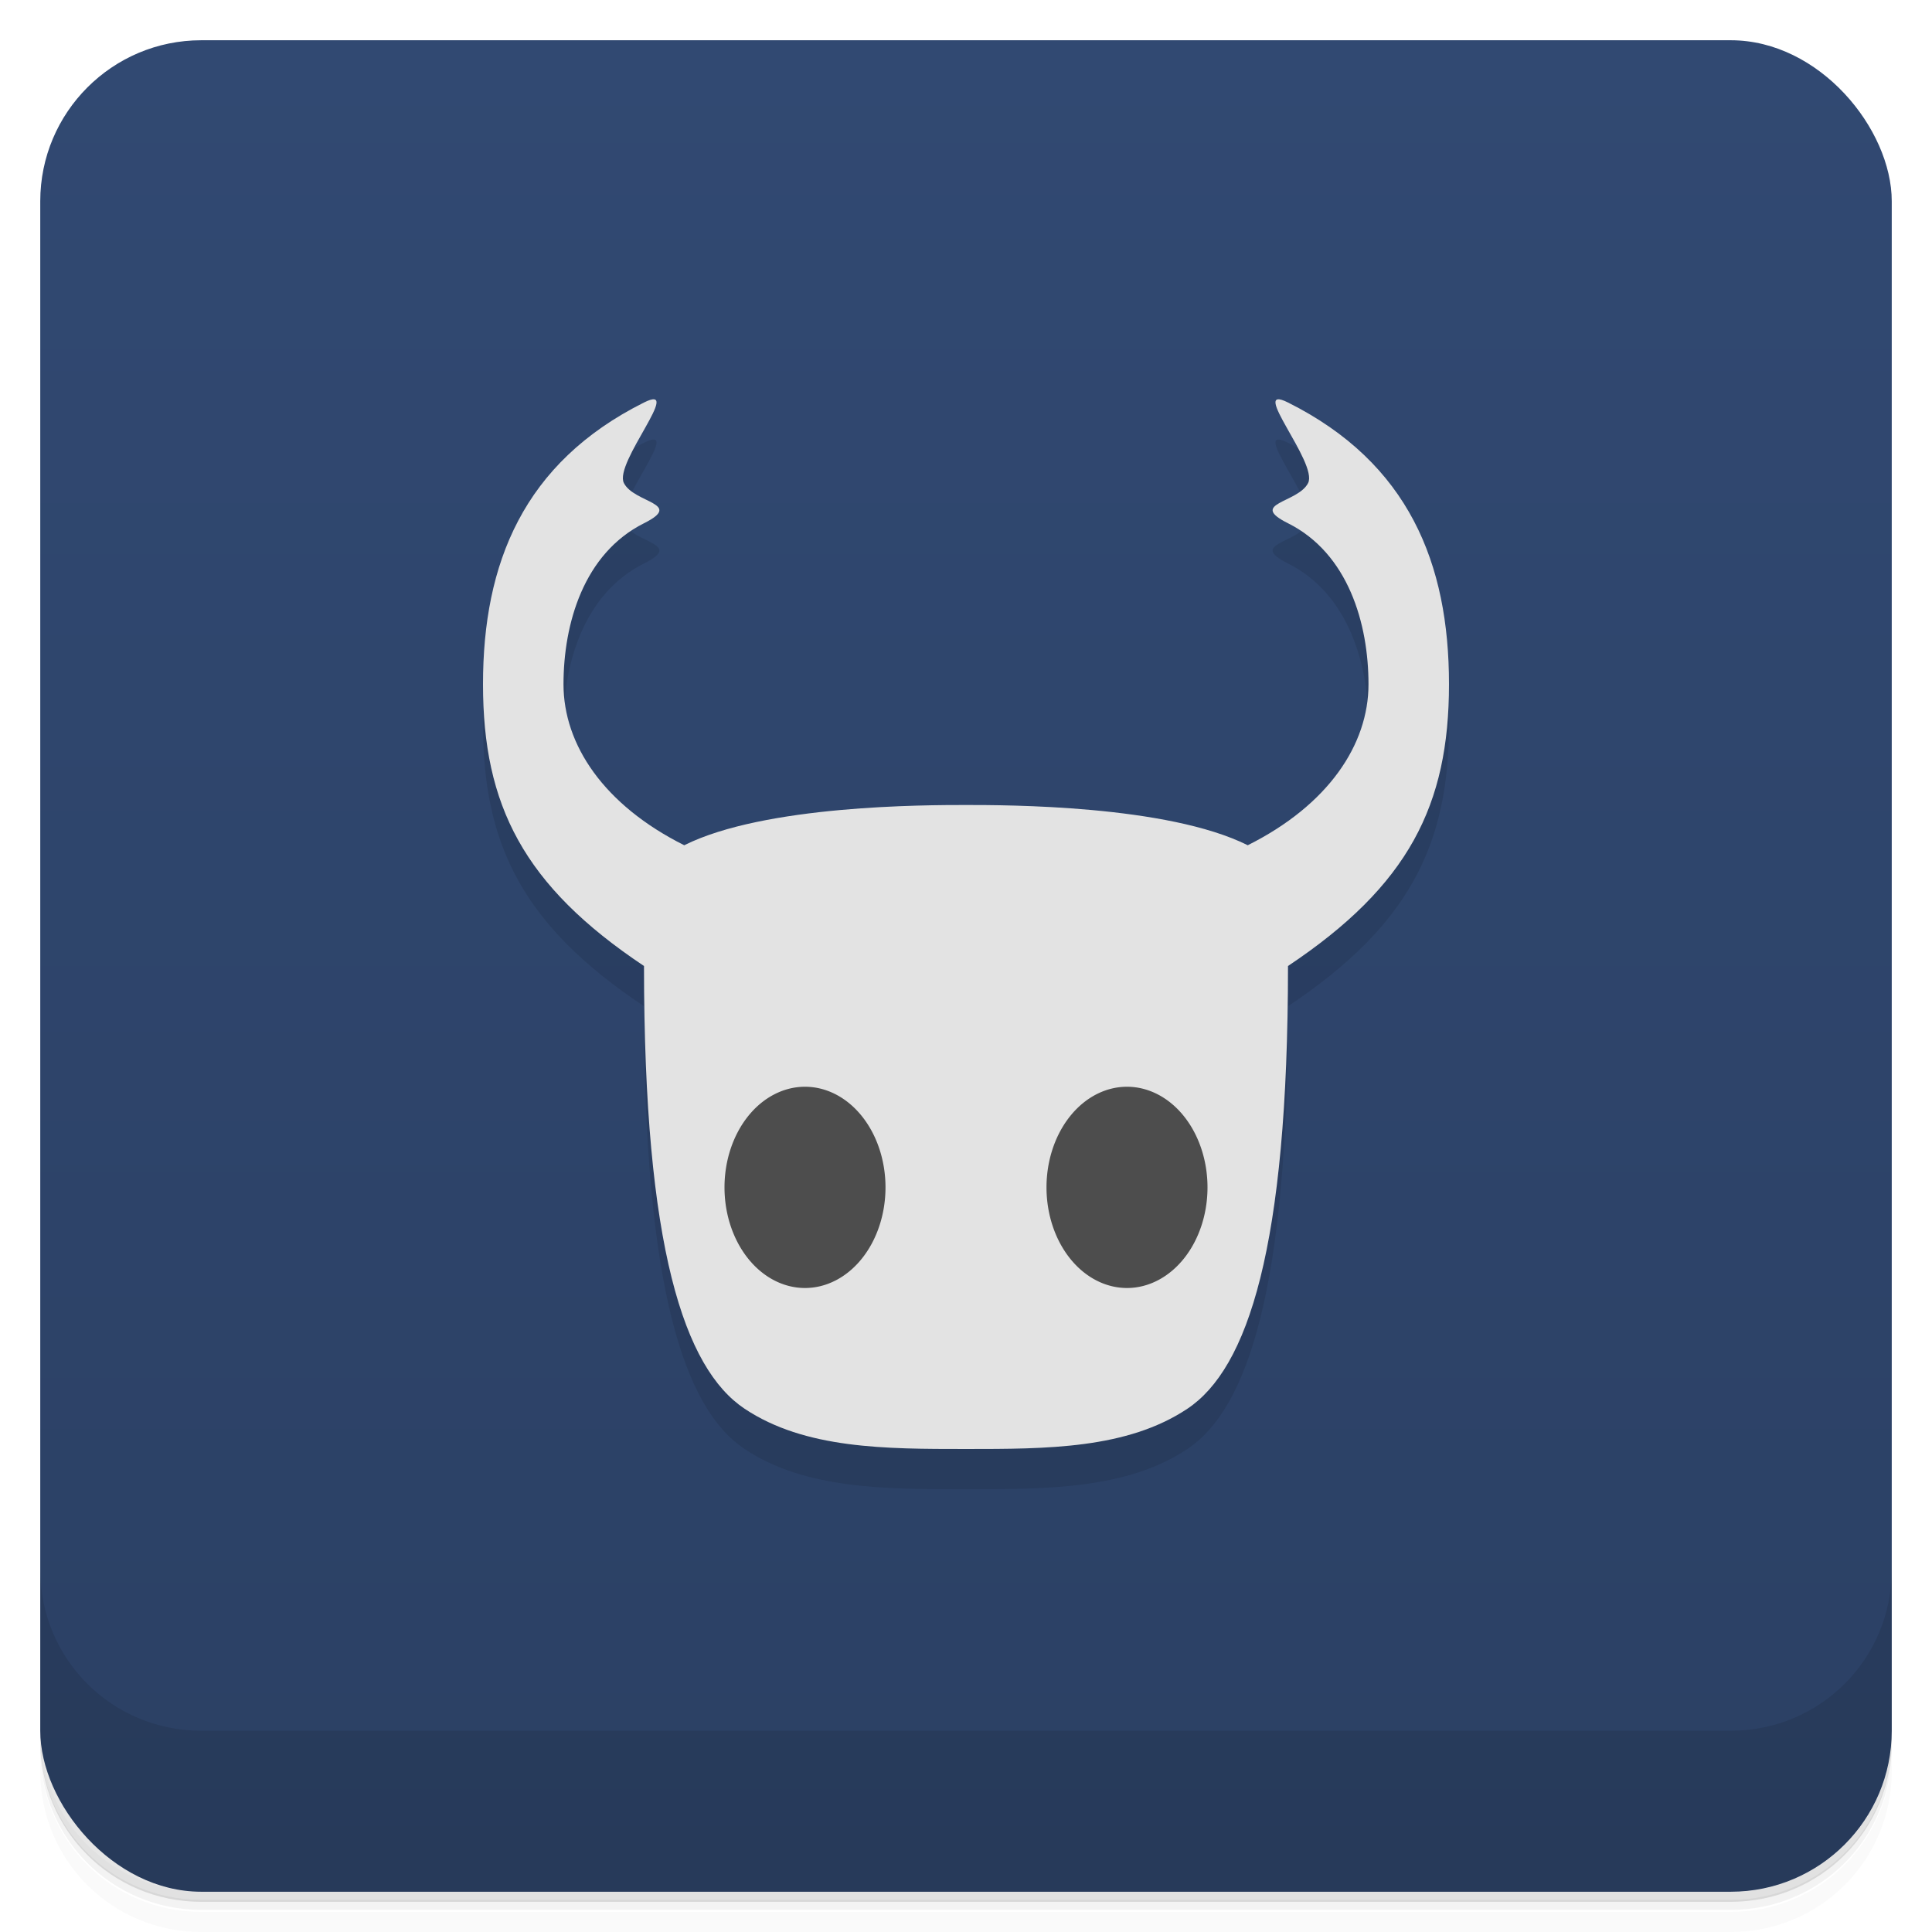 <svg version="1.1" viewBox="0 0 48 48" xmlns="http://www.w3.org/2000/svg">
 <defs>
  <linearGradient id="bg" x2="0" y1="1" y2="47" gradientUnits="userSpaceOnUse">
   <stop style="stop-color:#314972" offset="0"/>
   <stop style="stop-color:#2b4064" offset="1"/>
  </linearGradient>
 </defs>
 <path d="m1 43v0.25c0 2.22 1.78 4 4 4h38c2.22 0 4-1.78 4-4v-0.25c0 2.22-1.78 4-4 4h-38c-2.22 0-4-1.78-4-4zm0 0.5v0.5c0 2.22 1.78 4 4 4h38c2.22 0 4-1.78 4-4v-0.5c0 2.22-1.78 4-4 4h-38c-2.22 0-4-1.78-4-4z" style="opacity:.02"/>
 <path d="m1 43.2v0.25c0 2.22 1.78 4 4 4h38c2.22 0 4-1.78 4-4v-0.25c0 2.22-1.78 4-4 4h-38c-2.22 0-4-1.78-4-4z" style="opacity:.05"/>
 <path d="m1 43v0.25c0 2.22 1.78 4 4 4h38c2.22 0 4-1.78 4-4v-0.25c0 2.22-1.78 4-4 4h-38c-2.22 0-4-1.78-4-4z" style="opacity:.1"/>
 <rect x="1" y="1" width="46" height="46" rx="4" style="fill:url(#bg)"/>
 <path d="m16 11c-3 1.5-4 4-4 7s1 5 4 7c0 7 1 10 2.5 11s3.5 1 5.5 1 4 0 5.5-1 2.5-4 2.5-11c3-2 4-4 4-7s-1-5.5-4-7c-1-0.5 0.75 1.5 0.5 2s-1.5 0.5-0.5 1c1.5 0.75 2 2.5 2 4s-1 3-3 4h-14c-2-1-3-2.5-3-4s0.5-3.25 2-4c1-0.5-0.25-0.5-0.5-1s1.5-2.5 0.5-2z" style="opacity:.1"/>
 <path d="m16 10c-3 1.5-4 4-4 7s1 5 4 7c0 7 1 10 2.5 11s3.5 1 5.5 1 4 0 5.5-1 2.5-4 2.5-11c3-2 4-4 4-7s-1-5.5-4-7c-1-0.5 0.75 1.5 0.5 2s-1.5 0.5-0.5 1c1.5 0.75 2 2.5 2 4s-1 3-3 4c-2-1-6-1-7-1s-5 0-7 1c-2-1-3-2.5-3-4s0.5-3.25 2-4c1-0.5-0.25-0.5-0.5-1s1.5-2.5 0.5-2z" style="fill:#e3e3e3"/>
 <path d="m20 27a2 2.5 0 0 0-2 2.5 2 2.5 0 0 0 2 2.5 2 2.5 0 0 0 2-2.5 2 2.5 0 0 0-2-2.5zm8 0a2 2.5 0 0 0-2 2.5 2 2.5 0 0 0 2 2.5 2 2.5 0 0 0 2-2.5 2 2.5 0 0 0-2-2.5z" style="fill:#4d4d4d"/>
 <path d="m1 39v4c0 2.22 1.78 4 4 4h38c2.22 0 4-1.78 4-4v-4c0 2.22-1.78 4-4 4h-38c-2.22 0-4-1.78-4-4z" style="opacity:.1"/>
</svg>
